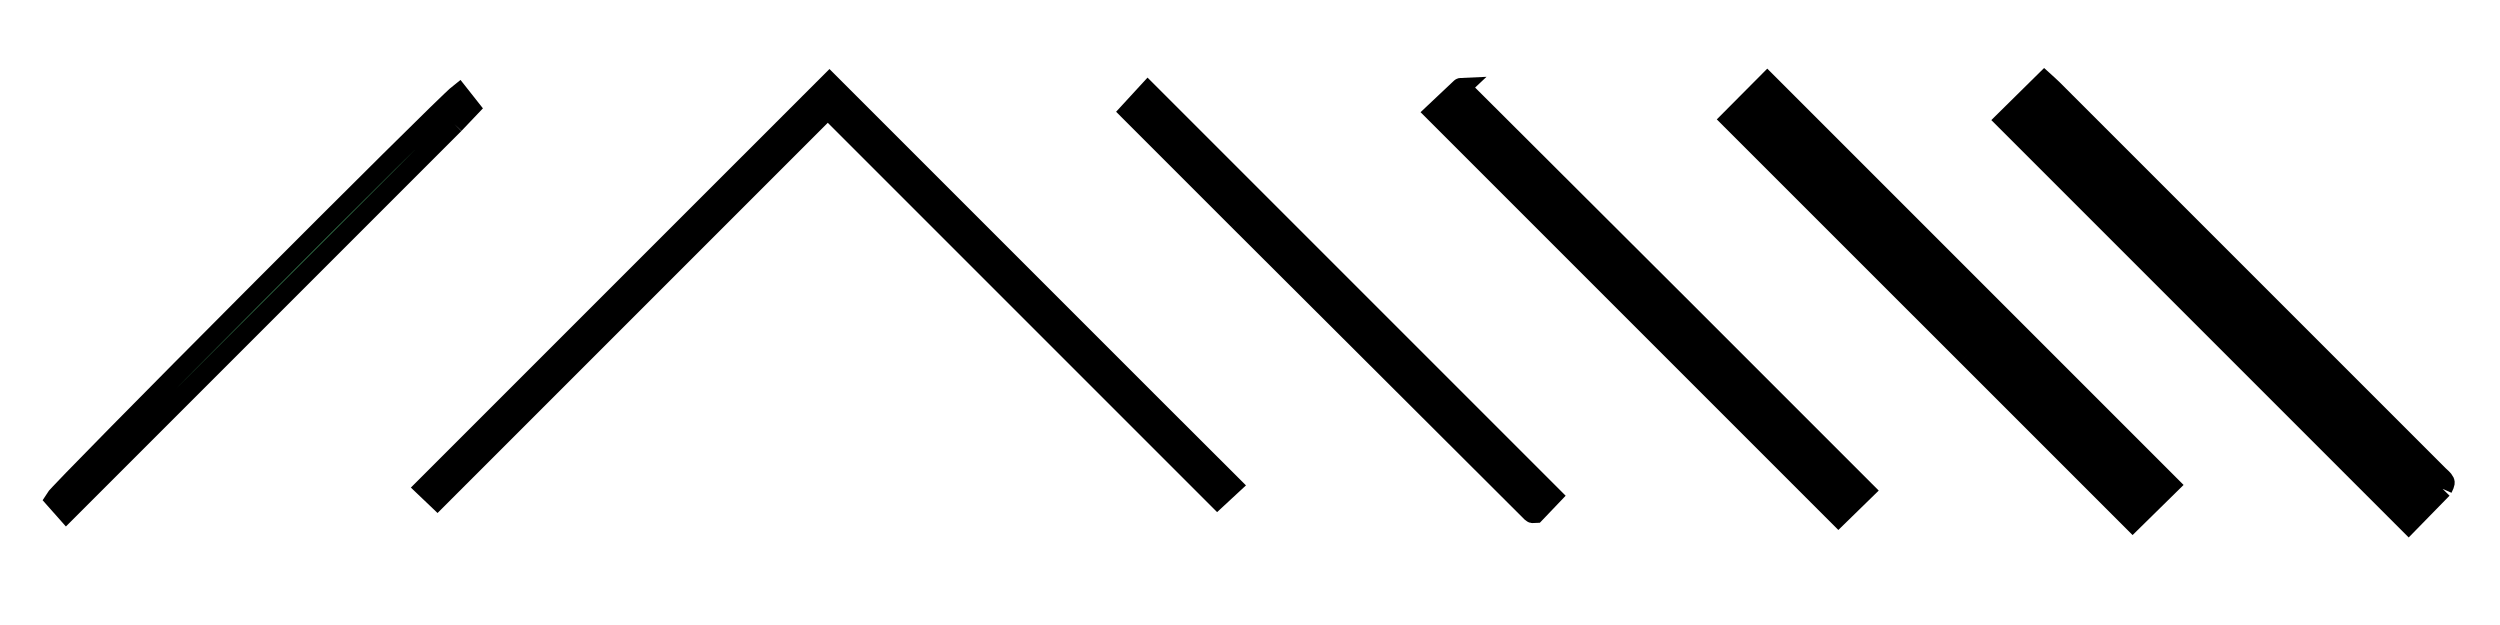 <svg viewBox="0 0 128 32" xmlns="http://www.w3.org/2000/svg"><g stroke="null"><path stroke="null" fill="#67ea94" d="m23.266,6.357c-6.622,6.622 -13.211,13.211 -19.87,19.87c-0.227,-0.256 -0.414,-0.468 -0.597,-0.674c0.268,-0.451 19.838,-20.087 20.695,-20.759c0.168,0.213 0.344,0.435 0.571,0.723c-0.231,0.243 -0.498,0.525 -0.799,0.84"></path><path stroke="null" fill="currentColor" d="m58.72,20.494c1.462,1.459 2.89,2.884 4.352,4.344c-0.252,0.233 -0.469,0.434 -0.743,0.688c-6.623,-6.623 -13.256,-13.256 -19.947,-19.947c-6.667,6.667 -13.3,13.3 -19.988,19.988c-0.242,-0.231 -0.457,-0.437 -0.641,-0.612c6.911,-6.911 13.795,-13.795 20.715,-20.714c5.364,5.364 10.792,10.792 16.253,16.253"></path><path stroke="null" fill="currentColor" d="m63.406,11.278c-1.881,-1.882 -3.729,-3.73 -5.569,-5.57c0.354,-0.385 0.664,-0.723 0.931,-1.013c6.9,6.9 13.771,13.771 20.694,20.694c-0.246,0.257 -0.559,0.586 -0.846,0.887c-0.076,0.004 -0.098,0.007 -0.12,0.006c-0.021,-0.002 -0.05,-0.001 -0.062,-0.014c-4.999,-4.985 -9.996,-9.97 -15.027,-14.989"></path><path stroke="null" fill="currentColor" d="m85.914,15.548c3.201,3.201 6.369,6.369 9.565,9.565c-0.495,0.483 -0.948,0.924 -1.352,1.319c-6.887,-6.887 -13.769,-13.769 -20.677,-20.677c0.401,-0.378 0.851,-0.802 1.336,-1.26c-0.043,0.002 -0.021,-0.002 0.001,0.001c0.021,0.002 0.048,0.004 0.061,0.018c3.678,3.666 7.356,7.334 11.067,11.035"></path><path stroke="null" fill="currentColor" d="m100.706,18.208c-4.034,-4.032 -8.034,-8.031 -12.1,-12.096c0.655,-0.659 1.283,-1.291 1.879,-1.89c6.913,6.913 13.782,13.782 20.604,20.604c-0.588,0.578 -1.211,1.191 -1.898,1.866c-2.751,-2.751 -5.601,-5.601 -8.484,-8.484"></path><path stroke="null" fill="currentColor" d="m125.059,25.029c-0.621,0.635 -1.209,1.237 -1.738,1.778c-6.928,-6.928 -13.808,-13.808 -20.656,-20.656c0.596,-0.588 1.282,-1.266 2.007,-1.981c0.1,0.091 0.265,0.232 0.418,0.384c6.591,6.589 13.181,13.179 19.771,19.77c0.11,0.11 0.249,0.208 0.311,0.341c0.037,0.081 -0.049,0.219 -0.113,0.364"></path></g></svg>
